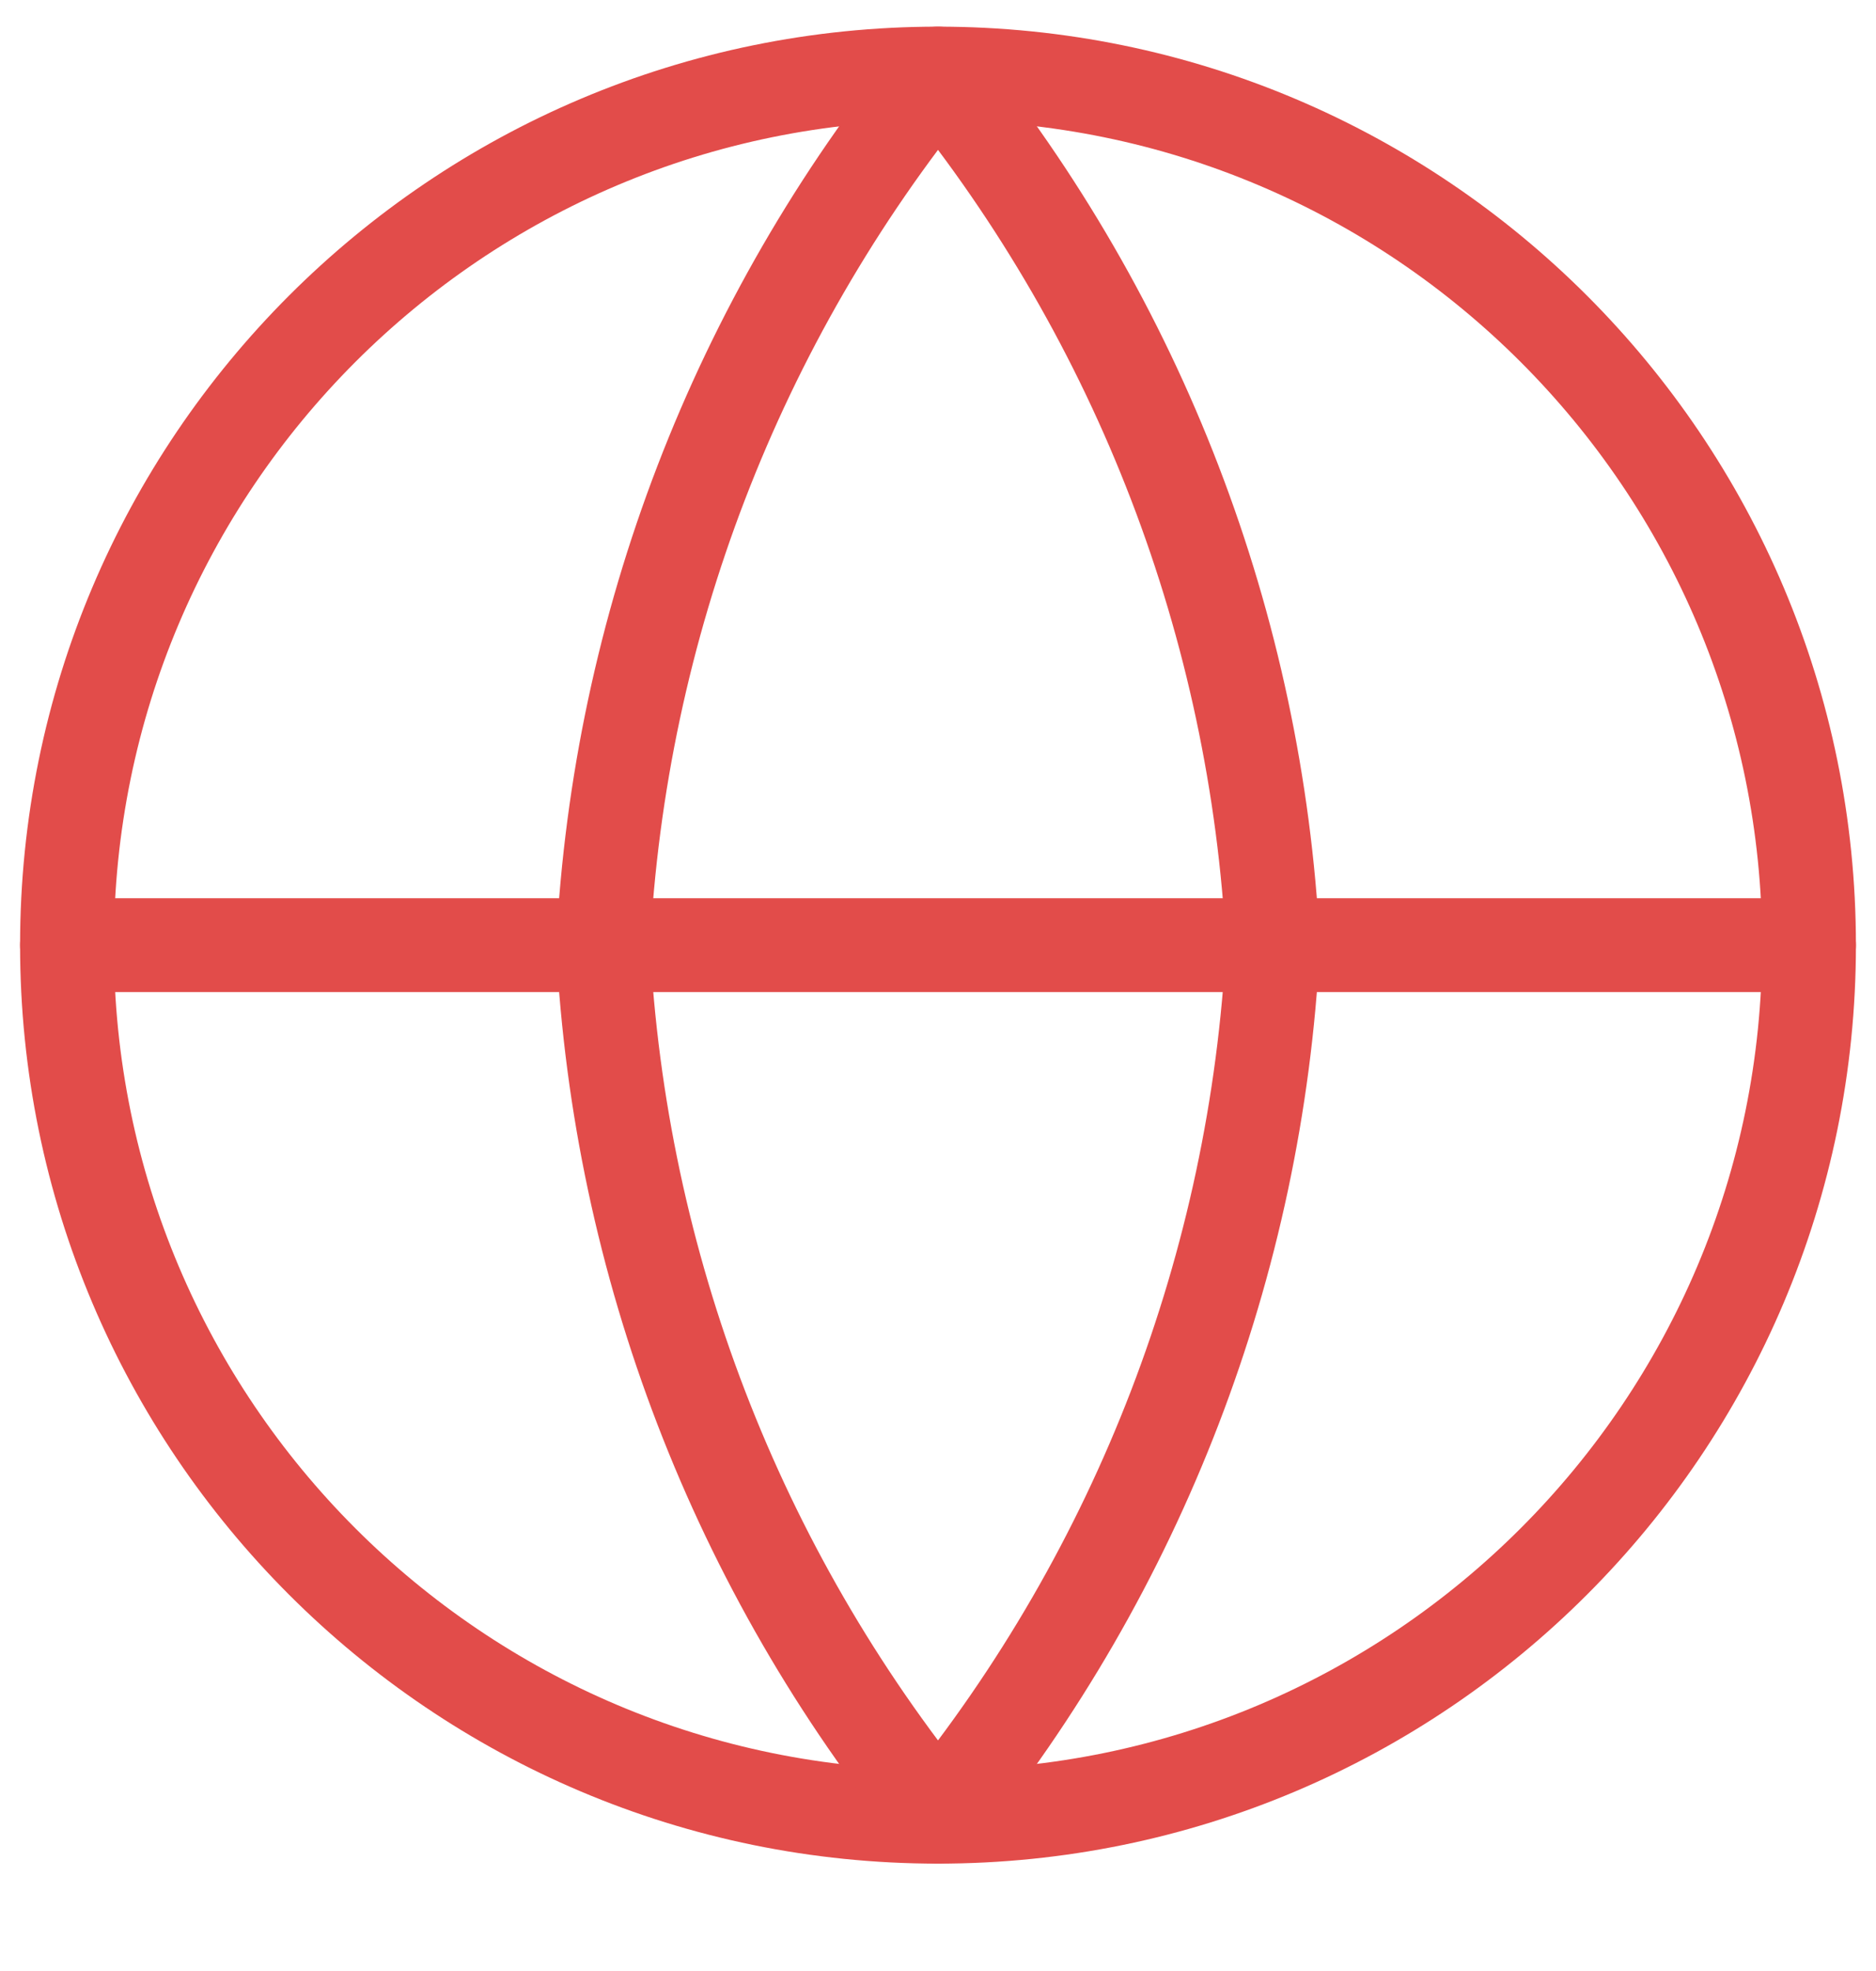 <svg width="20" height="21" viewBox="0 0 20 21" fill="none" xmlns="http://www.w3.org/2000/svg">
<g clip-path="url(#clip0_72_647)">
<path d="M10 19.356C15.128 19.356 19.286 15.198 19.286 10.07C19.286 4.942 15.128 0.784 10 0.784C4.872 0.784 0.714 4.942 0.714 10.07C0.714 15.198 4.872 19.356 10 19.356Z" stroke="#E24C4A" stroke-linecap="round" stroke-linejoin="round"/>
<path d="M0.714 10.07H19.286" stroke="#E24C4A" stroke-linecap="round" stroke-linejoin="round"/>
<path d="M13.571 10.07C13.396 13.466 12.145 16.718 10 19.356C7.855 16.718 6.604 13.466 6.429 10.07C6.604 6.674 7.855 3.422 10 0.784C12.145 3.422 13.396 6.674 13.571 10.07V10.07Z" stroke="#E24C4A" stroke-linecap="round" stroke-linejoin="round"/>
</g>
<defs>
<clipPath id="clip0_72_647">
<rect width="20" height="20" fill="white" transform="translate(-6.10352e-05 0.07)"/>
</clipPath>
</defs>
</svg>
